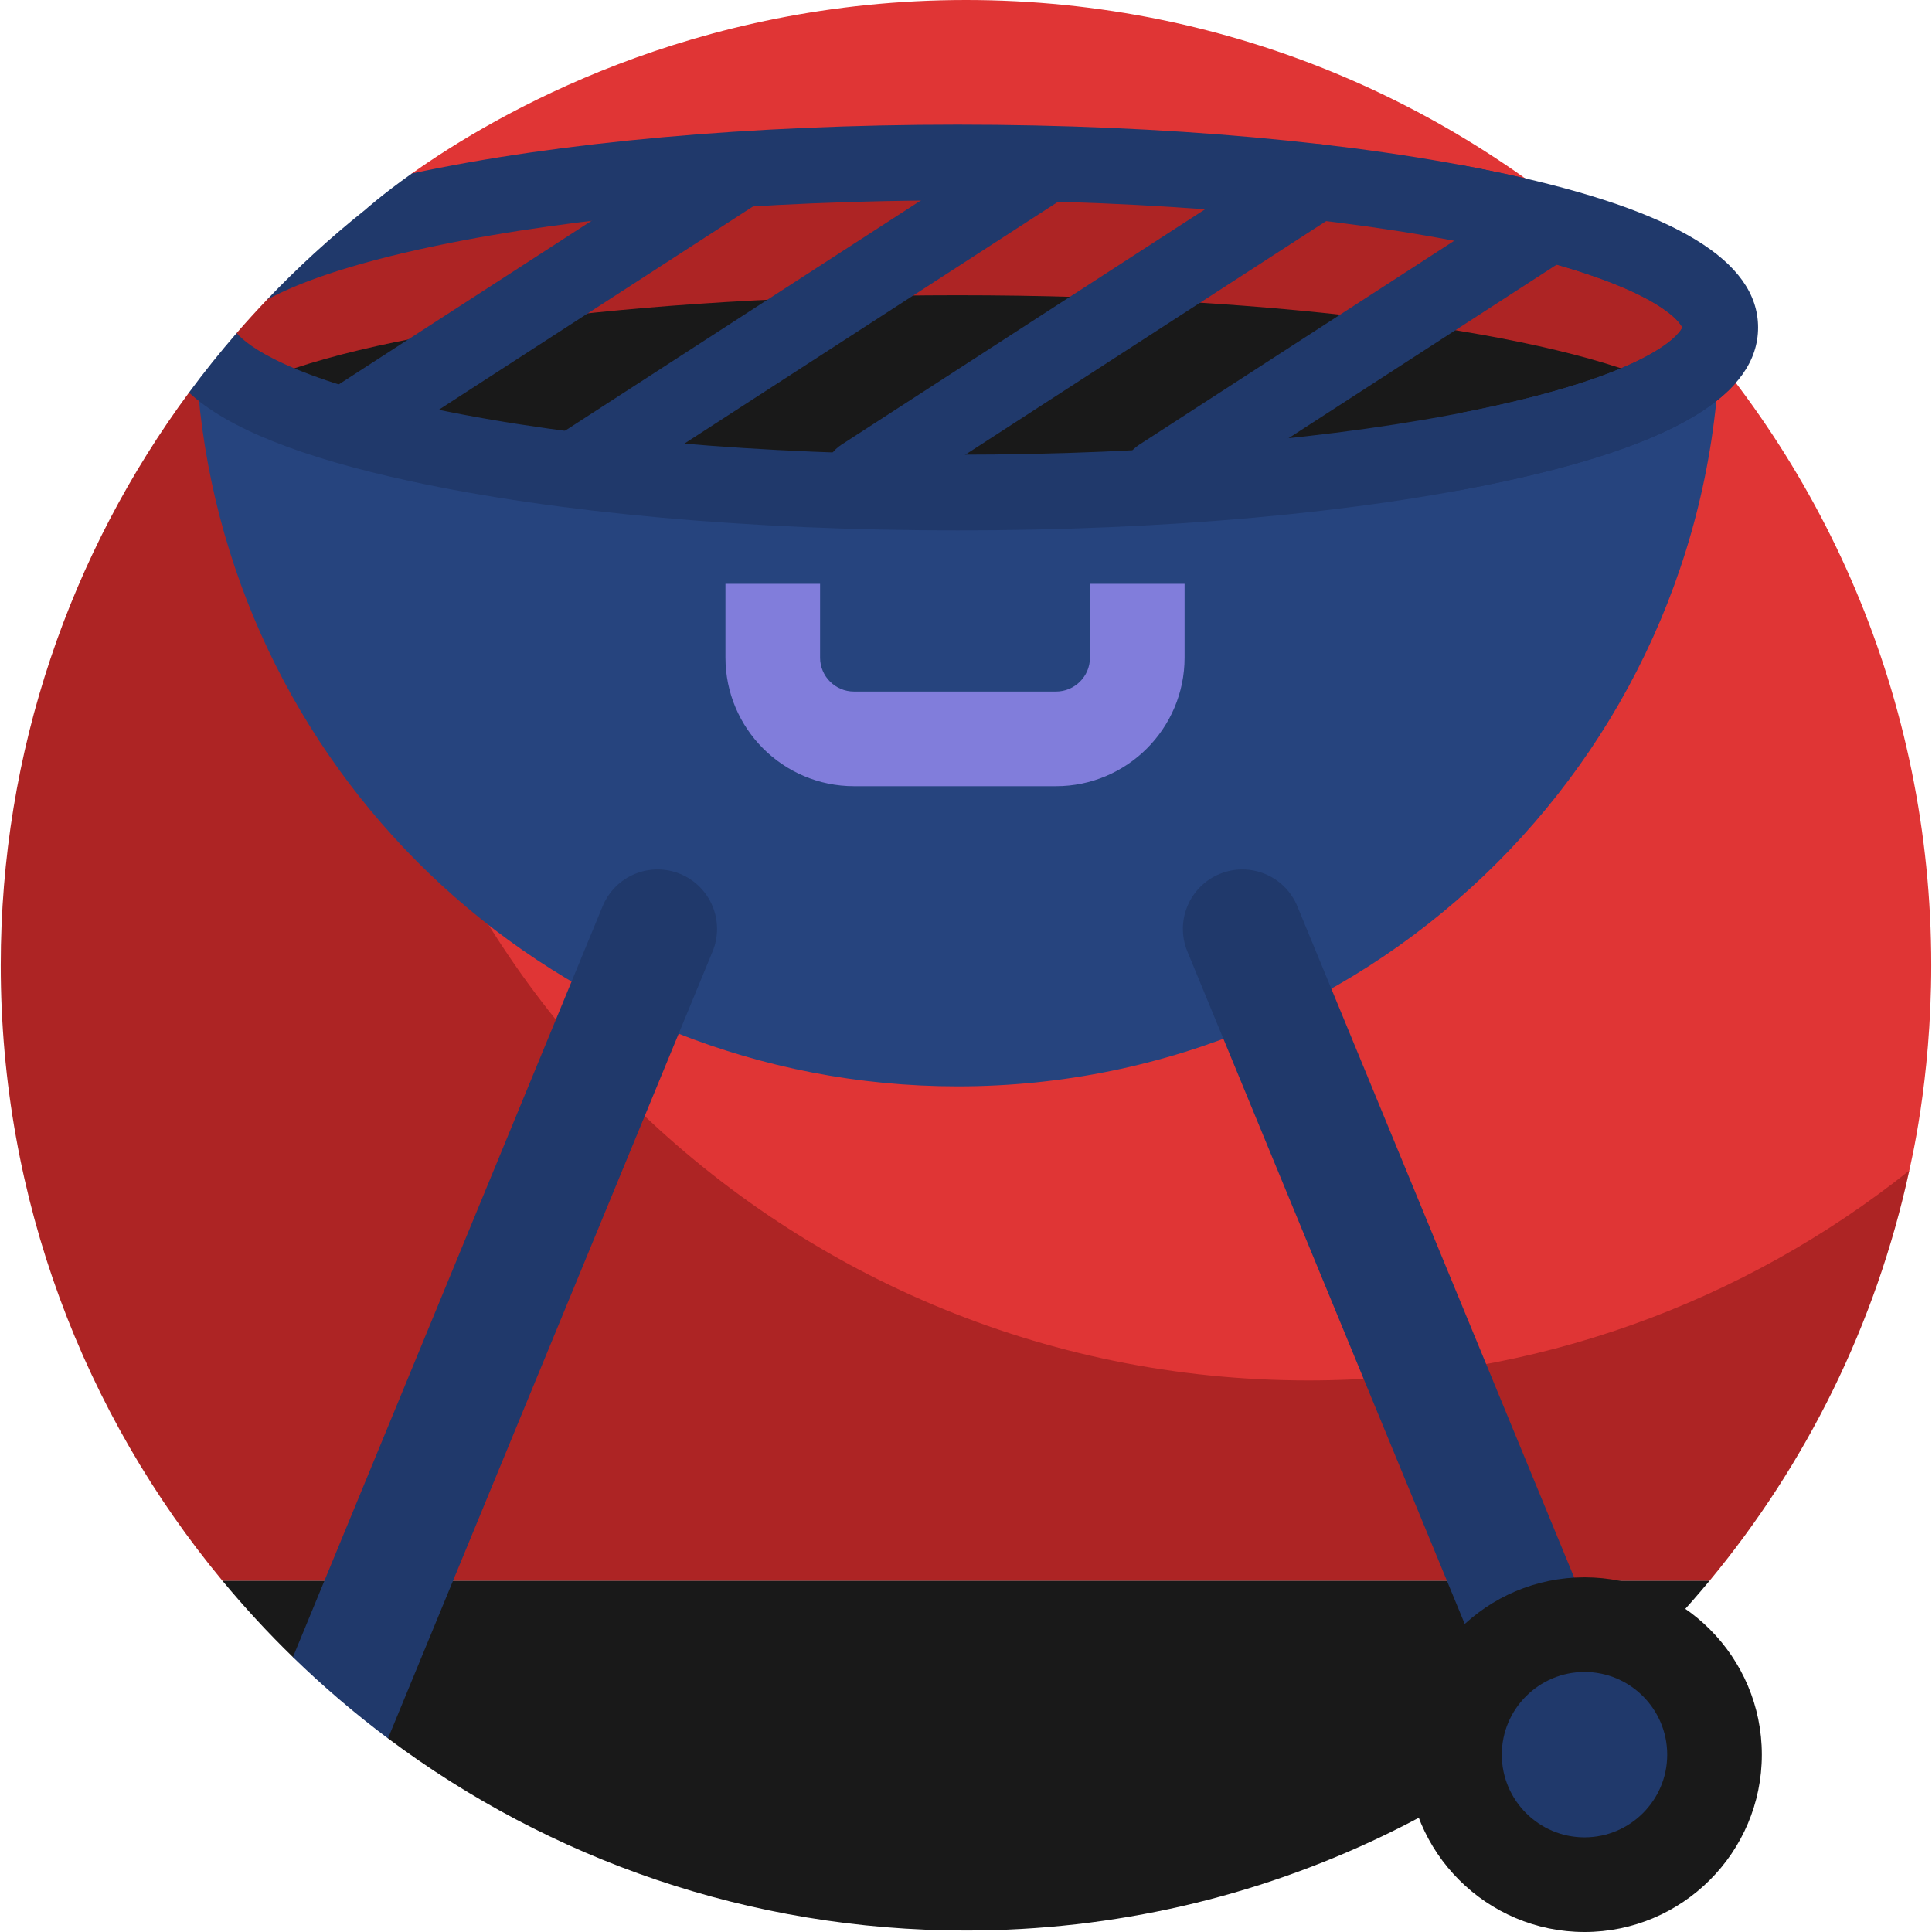 <svg width="122" height="122" viewBox="0 0 122 122" fill="none" xmlns="http://www.w3.org/2000/svg">
<path d="M61 0C43.74 0 31.357 7.164 26.003 10.958L20.576 27.944C20.576 61.608 48.964 88.891 82.628 88.891C95.591 88.891 110.014 82.678 119.666 75.208C119.882 75.041 120.567 73.918 120.567 73.918C120.61 73.659 121.953 68.306 121.953 60.954C121.954 27.29 94.664 0 61 0V0Z" fill="#E03535"/>
<path d="M107.943 99.833C114.04 92.482 118.457 83.657 120.567 73.918C110.155 82.212 96.969 87.17 82.623 87.17C48.959 87.17 21.669 59.881 21.669 26.217L11.934 24.789C4.464 34.906 0.047 47.414 0.047 60.953C0.047 75.732 5.307 89.281 14.056 99.833H107.943Z" fill="#AD2424"/>
<path d="M14.051 99.826C15.447 101.51 16.931 103.118 18.498 104.642L22.557 105.579L24.502 109.774C34.676 117.393 47.311 121.907 61 121.907C79.775 121.907 96.717 113.369 107.948 99.826H14.051Z" fill="#191919"/>
<path d="M100.057 119.012C104.592 119.012 108.268 115.336 108.268 110.802C108.268 106.267 104.592 102.591 100.057 102.591C95.523 102.591 91.847 106.267 91.847 110.802C91.847 115.336 95.523 119.012 100.057 119.012Z" fill="#20396B"/>
<path d="M34.775 20.447C34.303 22.875 31.922 24.774 29.451 24.774H12.515C14.704 49.341 35.337 68.601 60.473 68.601C87.068 68.601 108.627 47.041 108.627 20.447H34.775Z" fill="#26447E"/>
<path d="M42.956 55.187C41.039 54.395 38.845 55.309 38.055 57.225L18.497 104.643C20.384 106.479 22.39 108.194 24.501 109.775L44.995 60.088C45.785 58.171 44.873 55.977 42.956 55.187Z" fill="#20396B"/>
<path d="M96.975 107.319C95.5 107.319 94.101 106.444 93.503 104.995L74.981 60.088C74.19 58.171 75.103 55.977 77.02 55.187C78.936 54.397 81.13 55.309 81.921 57.225L100.443 102.133C101.234 104.049 100.321 106.243 98.405 107.034C97.936 107.227 97.451 107.319 96.975 107.319Z" fill="#20396B"/>
<path d="M101.17 15.108C92.632 12.194 77.596 10.26 60.473 10.26C44.853 10.26 30.969 11.87 22.171 14.364L16.856 18.928C16.202 19.614 15.564 20.316 14.942 21.032L15.576 24.456C22.564 28.346 40.031 31.102 60.473 31.102C84.61 31.102 104.599 27.259 108.088 22.246C105.979 19.683 103.664 17.296 101.17 15.108Z" fill="#AD2424"/>
<path d="M15.577 24.456C22.564 28.345 40.03 31.102 60.473 31.102C80.916 31.102 98.382 28.345 105.369 24.456C98.382 21.055 80.916 18.644 60.473 18.644C40.03 18.644 22.564 21.055 15.577 24.456Z" fill="#191919"/>
<path d="M100.057 122C93.882 122 88.858 116.976 88.858 110.802C88.858 104.627 93.882 99.603 100.057 99.603C106.232 99.603 111.255 104.627 111.255 110.802C111.255 116.976 106.232 122 100.057 122ZM100.057 105.579C97.177 105.579 94.834 107.922 94.834 110.802C94.834 113.681 97.177 116.024 100.057 116.024C102.937 116.024 105.279 113.681 105.279 110.802C105.279 107.922 102.936 105.579 100.057 105.579Z" fill="#191919"/>
<path d="M66.685 49.645H53.928C49.451 49.645 45.81 46.003 45.81 41.526V36.867H51.785V41.526C51.785 42.708 52.746 43.669 53.928 43.669H66.685C67.867 43.669 68.828 42.708 68.828 41.526V36.867H74.803V41.526C74.803 46.003 71.162 49.645 66.685 49.645Z" fill="#817DDB"/>
<path d="M25.918 30.386C35.174 32.389 47.446 33.492 60.473 33.492C73.501 33.492 85.773 32.389 95.029 30.386C102.576 28.753 107.402 26.703 109.612 24.175C105.862 19.226 101.373 14.868 96.311 11.264C95.892 11.166 95.465 11.071 95.029 10.976C85.773 8.973 73.501 7.87 60.473 7.87C47.486 7.87 35.249 8.966 26.003 10.958C24.081 12.32 23.065 13.247 23.054 13.253C20.86 15.002 18.789 16.898 16.855 18.928C18.62 17.959 21.808 16.715 27.537 15.52C36.401 13.67 48.098 12.651 60.473 12.651C72.848 12.651 84.545 13.67 93.409 15.52C104.865 17.91 106.158 20.494 106.234 20.681C106.158 20.869 104.863 23.453 93.408 25.843C84.545 27.693 72.848 28.712 60.473 28.712C48.098 28.712 36.401 27.693 27.538 25.843C18.23 23.9 15.63 21.83 14.943 21.032C13.892 22.244 12.888 23.497 11.934 24.789C14.357 27.038 18.991 28.887 25.918 30.386Z" fill="#20396B"/>
<path d="M95.029 10.976C94.073 10.769 93.083 10.573 92.065 10.385V15.251C92.519 15.338 92.969 15.428 93.409 15.519C104.864 17.91 106.158 20.494 106.234 20.681C106.158 20.869 104.863 23.453 93.408 25.843C92.968 25.935 92.519 26.024 92.065 26.112V30.977C93.083 30.79 94.073 30.593 95.029 30.387C105.788 28.058 111.018 24.884 111.018 20.682C111.018 16.479 105.788 13.304 95.029 10.976Z" fill="#20396B"/>
<path d="M34.301 28.092L64.596 8.484L67.192 12.495L36.897 32.103L34.301 28.092Z" fill="#20396B"/>
<path d="M21.317 24.322L45.801 8.476L48.397 12.487L23.913 28.333L21.317 24.322Z" fill="#20396B"/>
<path d="M73.236 32.482C72.452 32.482 71.684 32.098 71.227 31.391C70.51 30.283 70.826 28.803 71.934 28.085L95.675 12.715C96.783 11.998 98.263 12.314 98.981 13.423C99.698 14.531 99.381 16.011 98.273 16.728L74.532 32.098C74.131 32.358 73.681 32.482 73.236 32.482Z" fill="#20396B"/>
<path d="M54.43 32.482C53.646 32.482 52.879 32.098 52.421 31.391C51.704 30.283 52.02 28.803 53.129 28.085L81.865 9.481C82.973 8.764 84.453 9.08 85.17 10.188C85.888 11.297 85.571 12.777 84.463 13.494L55.727 32.098C55.325 32.358 54.875 32.482 54.43 32.482Z" fill="#20396B"/>
</svg>
